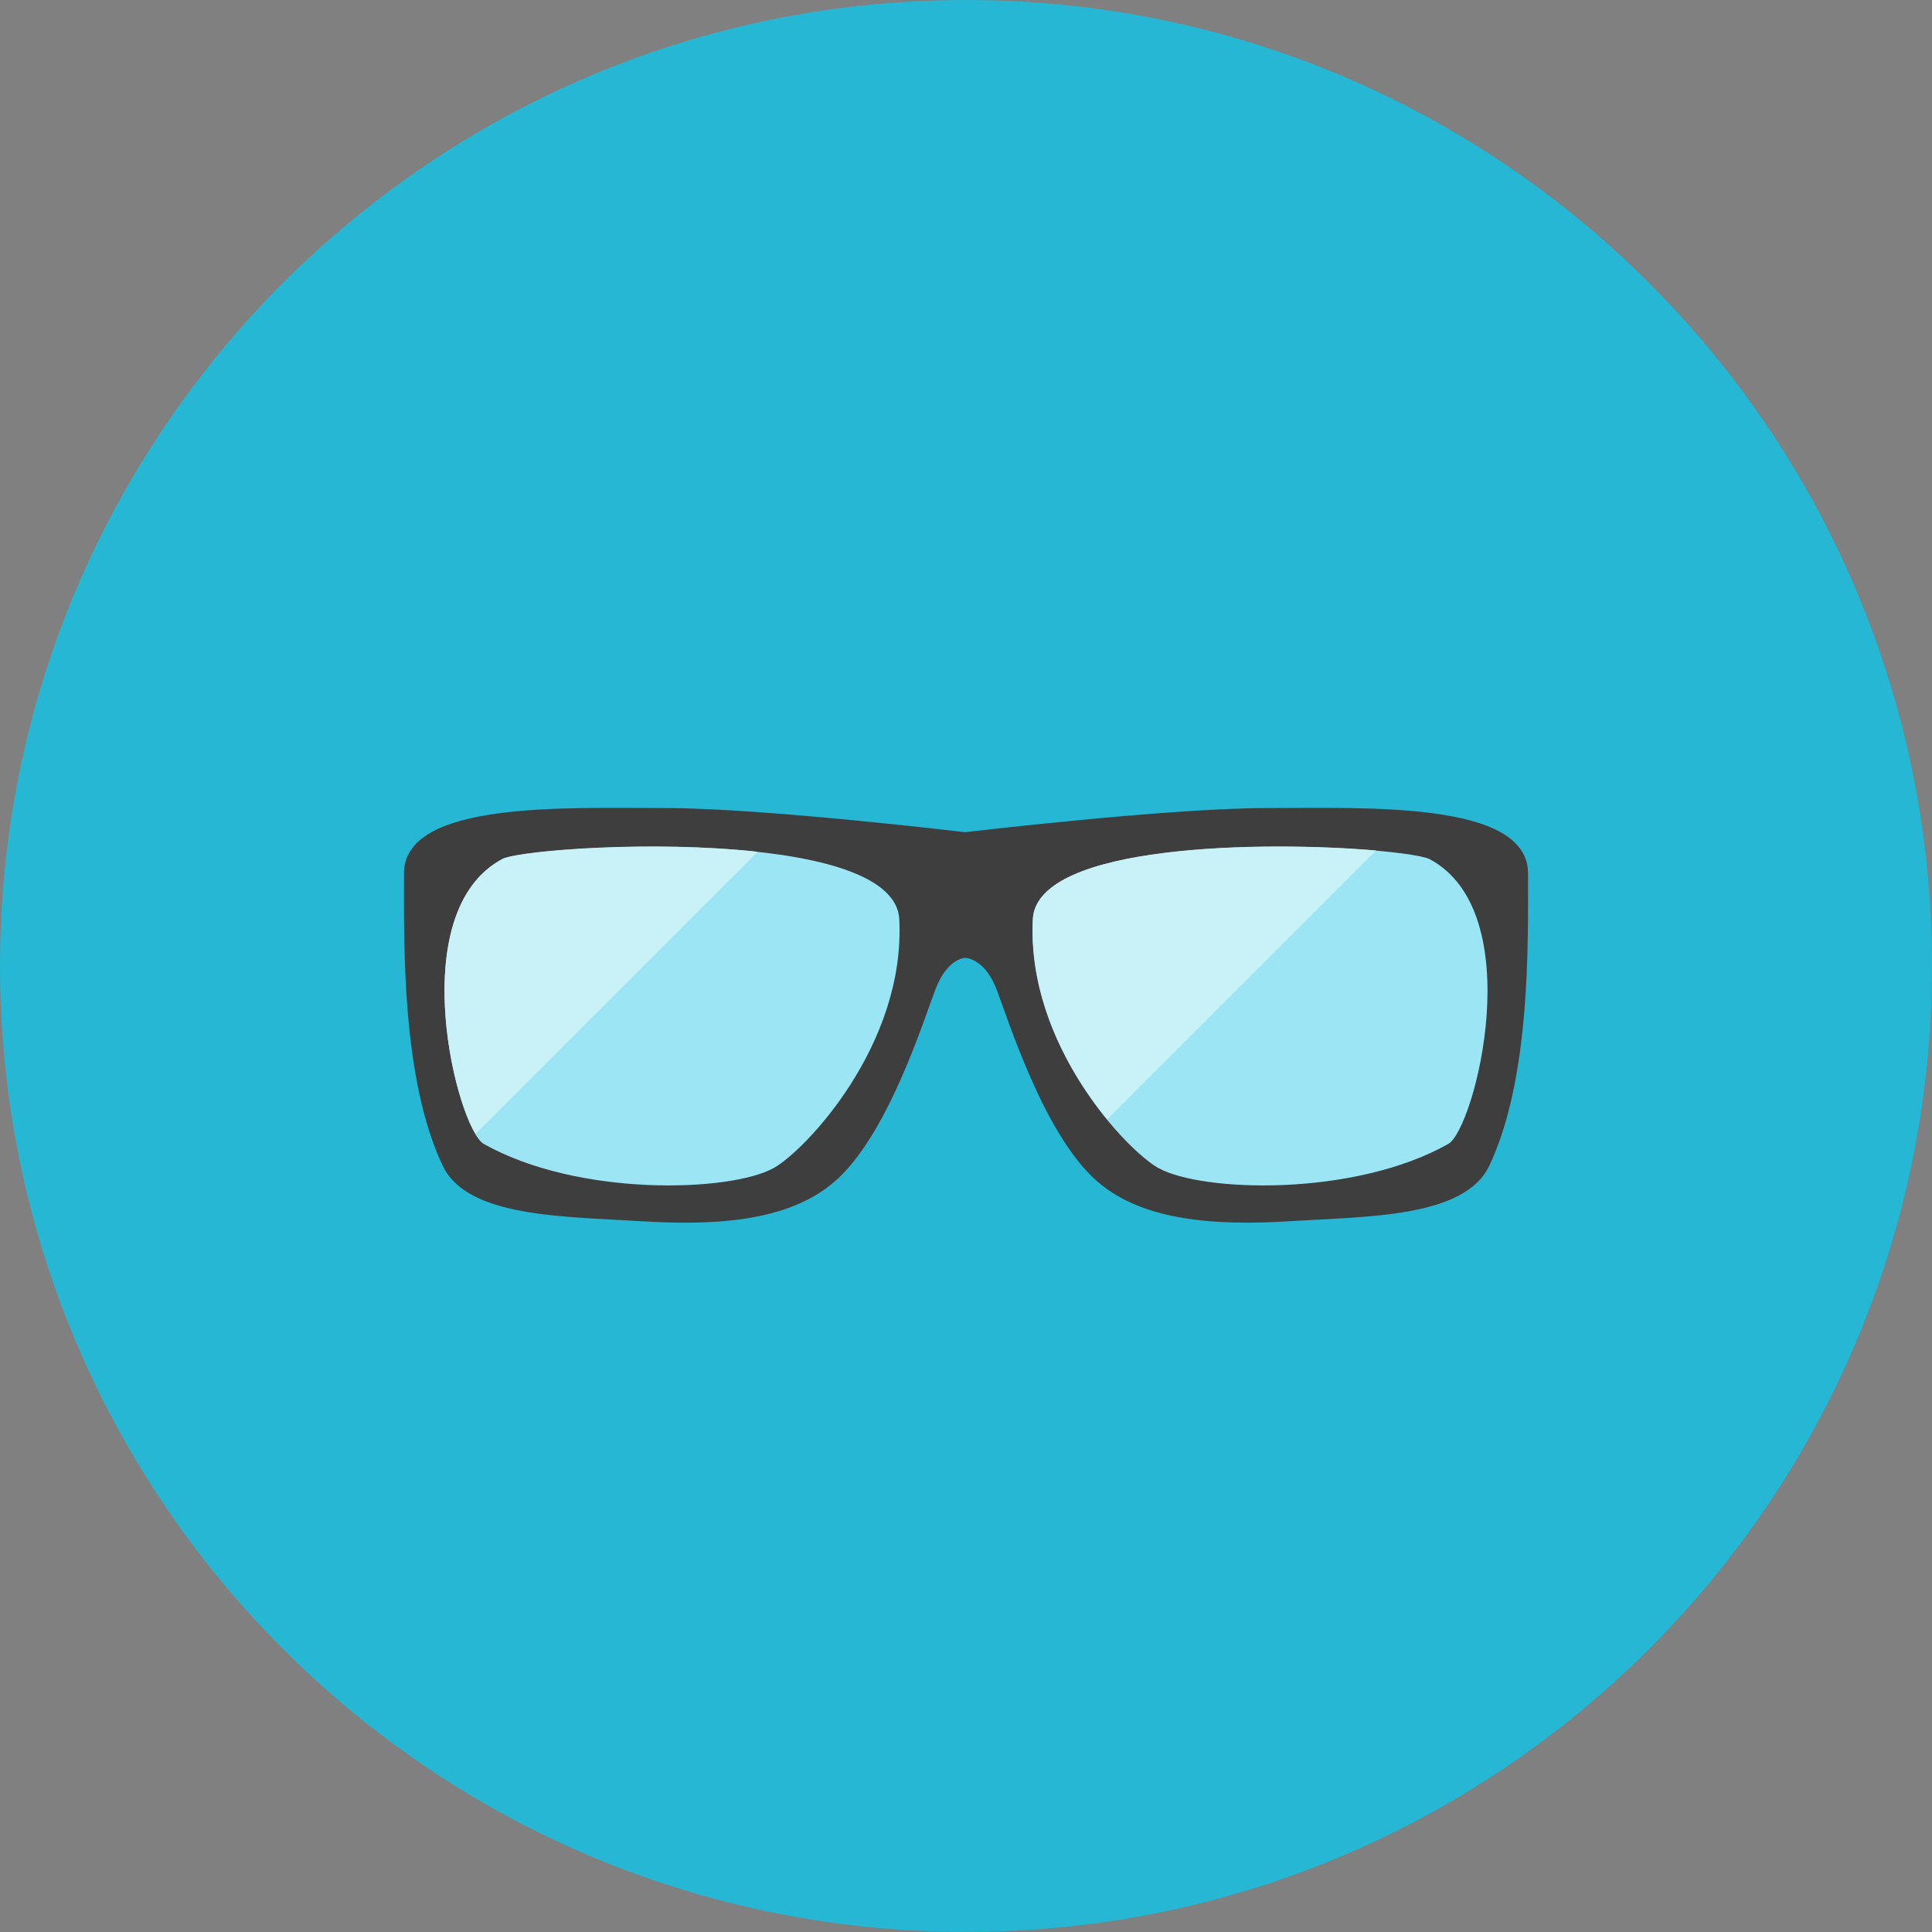 <svg xmlns="http://www.w3.org/2000/svg" fill="none" viewBox="0 0 48 48" id="Eyeglasses--Streamline-Kameleon">
  <rect x="0" y="0" width="48" height="48" fill="#808080" stroke="none"/>
  <desc>
    Eyeglasses Streamline Icon: https://streamlinehq.com
  </desc>
  <path fill="#25b7d3" d="M24 47.998c13.255 0 24 -10.745 24 -23.999C48 10.745 37.255 0 24 0S0 10.745 0 23.999c0 13.254 10.745 23.999 24 23.999Z" stroke-width="1"></path>
  <path fill="#3e3e3f" d="M37.963 21.697c0 -1.8 -4.022 -1.621 -6.482 -1.621 -2.461 0 -7.503 0.6 -7.503 0.6s-4.998 -0.6 -7.459 -0.6 -6.482 -0.18 -6.482 1.621 -0.06 5.102 0.96 7.262c0.609 1.29 3.001 1.261 4.922 1.381 1.921 0.12 3.788 -0.001 4.922 -1.08 1.261 -1.2 2.101 -3.901 2.401 -4.682 0.3 -0.78 0.736 -0.78 0.736 -0.78s0.48 0 0.78 0.78c0.3 0.78 1.14 3.481 2.401 4.681 1.133 1.079 3.001 1.2 4.922 1.08 1.921 -0.12 4.313 -0.09 4.922 -1.381 1.02 -2.161 0.961 -5.462 0.961 -7.263Z" stroke-width="1"></path>
  <path fill="#9ce5f4" d="M19.221 29.02c0.78 -0.433 3.281 -3.056 3.121 -6.182 -0.12 -2.341 -8.943 -1.861 -9.844 -1.501 -2.521 1.321 -1.135 6.713 -0.48 7.083 2.34 1.32 6.122 1.2 7.202 0.6Z" stroke-width="1"></path>
  <path fill="#9ce5f4" d="M28.78 29.02c-0.78 -0.433 -3.281 -3.056 -3.121 -6.182 0.12 -2.341 8.943 -1.861 9.844 -1.501 2.521 1.321 1.135 6.713 0.48 7.083 -2.341 1.32 -6.122 1.2 -7.202 0.6Z" stroke-width="1"></path>
  <path fill="#c9f2f8" d="M12.498 21.331c-2.284 1.196 -1.362 5.723 -0.681 6.84l7.009 -7.009c-2.611 -0.287 -5.804 -0.041 -6.328 0.168Z" stroke-width="1"></path>
  <path fill="#c9f2f8" d="M34.186 21.13c-2.707 -0.237 -8.427 -0.18 -8.523 1.703 -0.103 2.023 0.907 3.831 1.844 4.976l6.679 -6.679Z" stroke-width="1"></path>
</svg>